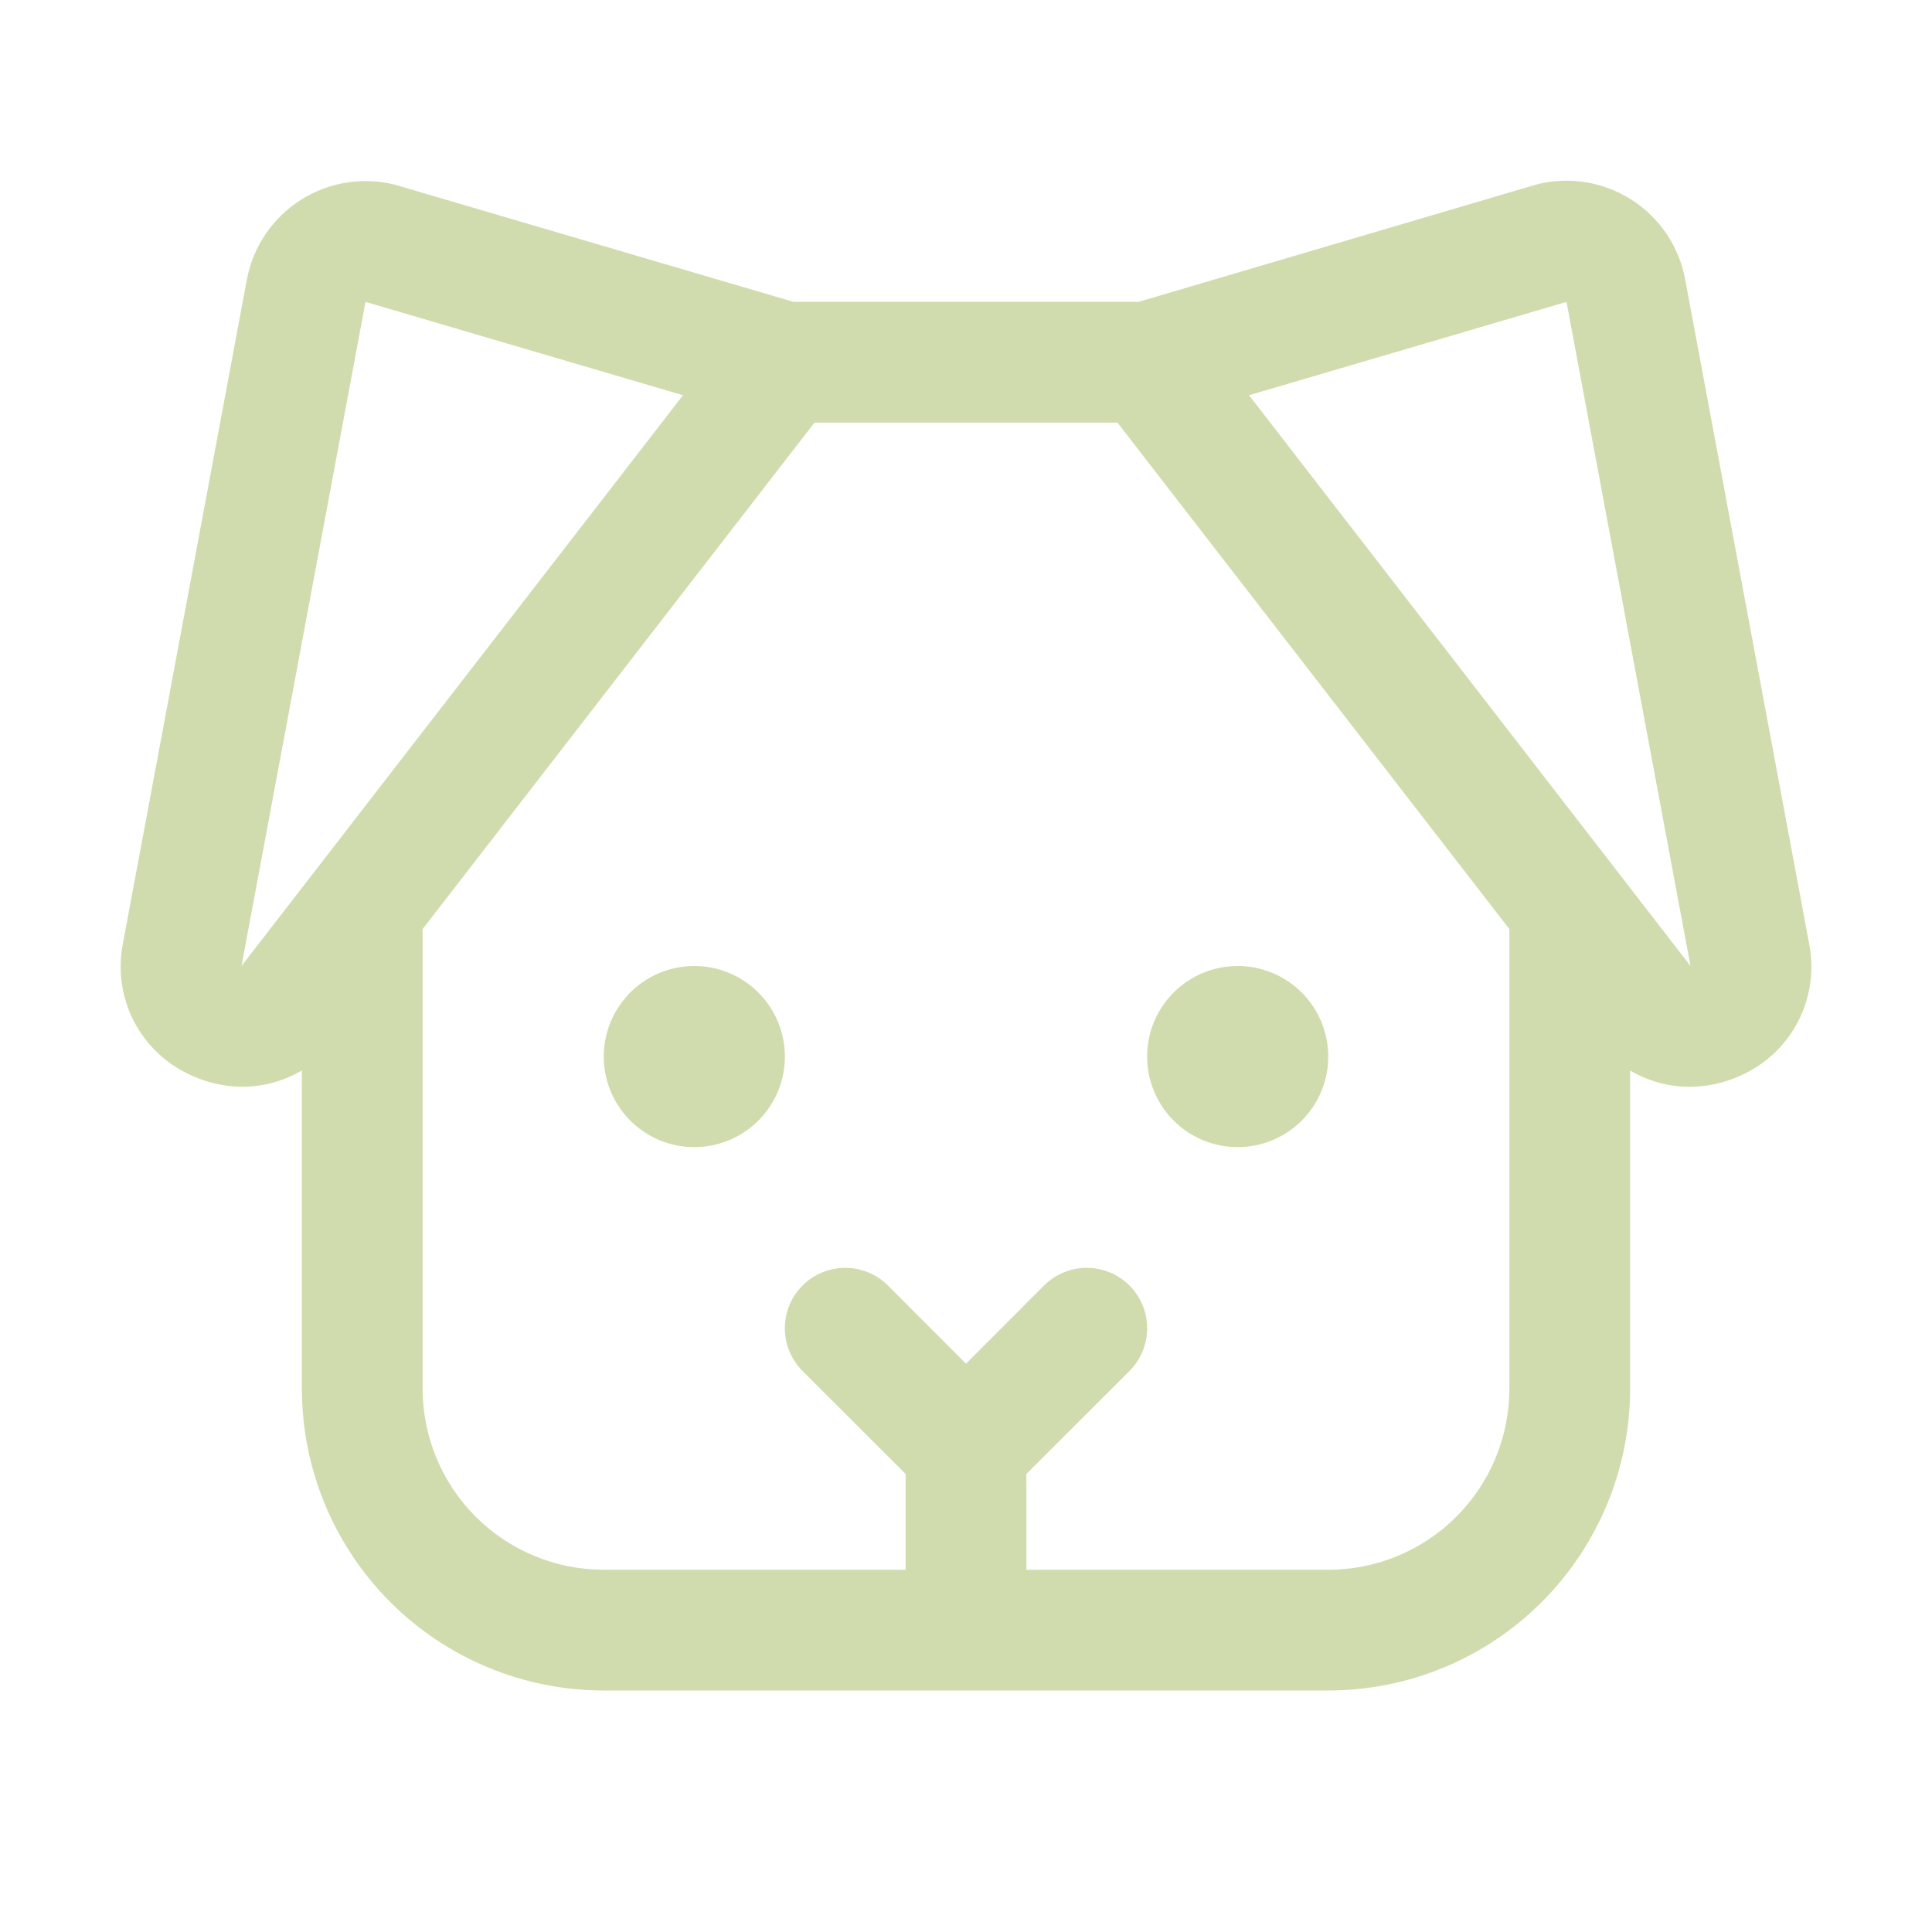 <svg width="67" height="67" viewBox="0 0 67 67" fill="none" xmlns="http://www.w3.org/2000/svg">
<g id="ph:dog">
<path id="Vector" d="M62.737 32.715L58.439 9.684C58.334 9.122 58.115 8.588 57.797 8.114C57.477 7.641 57.065 7.237 56.584 6.929C56.103 6.621 55.565 6.414 55.001 6.321C54.438 6.229 53.861 6.253 53.307 6.391L53.226 6.415L39.48 10.469H27.52L13.774 6.428L13.693 6.404C13.139 6.266 12.563 6.242 11.999 6.334C11.435 6.427 10.897 6.634 10.416 6.942C9.935 7.25 9.523 7.654 9.204 8.128C8.885 8.601 8.666 9.135 8.561 9.697L4.263 32.715C4.08 33.637 4.216 34.594 4.65 35.428C5.084 36.261 5.79 36.922 6.65 37.3C7.202 37.553 7.8 37.685 8.406 37.688C9.132 37.687 9.844 37.492 10.469 37.122V48.156C10.469 50.933 11.572 53.596 13.535 55.559C15.498 57.522 18.161 58.625 20.938 58.625H46.063C48.839 58.625 51.502 57.522 53.465 55.559C55.428 53.596 56.531 50.933 56.531 48.156V37.125C57.155 37.494 57.866 37.689 58.591 37.69C59.198 37.688 59.798 37.557 60.35 37.305C61.211 36.927 61.918 36.266 62.352 35.431C62.786 34.596 62.922 33.638 62.737 32.715ZM8.375 33.5L12.675 10.469L23.686 13.706L8.375 33.5ZM46.063 54.438H35.594V51.116L39.169 47.544C39.562 47.151 39.782 46.618 39.782 46.062C39.782 45.507 39.562 44.974 39.169 44.581C38.776 44.188 38.243 43.968 37.688 43.968C37.132 43.968 36.599 44.188 36.206 44.581L33.5 47.29L30.794 44.581C30.401 44.188 29.868 43.968 29.313 43.968C28.757 43.968 28.224 44.188 27.831 44.581C27.438 44.974 27.218 45.507 27.218 46.062C27.218 46.618 27.438 47.151 27.831 47.544L31.406 51.116V54.438H20.938C19.272 54.438 17.674 53.776 16.496 52.598C15.318 51.42 14.656 49.822 14.656 48.156V32.22L28.245 14.656H38.753L52.344 32.22V48.156C52.344 49.822 51.682 51.42 50.504 52.598C49.326 53.776 47.728 54.438 46.063 54.438ZM58.625 33.5L43.315 13.706L54.325 10.469L58.625 33.5ZM27.219 36.641C27.219 37.262 27.035 37.869 26.689 38.386C26.345 38.902 25.854 39.304 25.28 39.542C24.706 39.78 24.075 39.842 23.465 39.721C22.856 39.6 22.297 39.301 21.858 38.861C21.418 38.422 21.119 37.862 20.998 37.253C20.877 36.644 20.939 36.013 21.177 35.439C21.414 34.865 21.817 34.374 22.333 34.029C22.85 33.684 23.457 33.5 24.078 33.5C24.911 33.5 25.71 33.831 26.299 34.42C26.888 35.009 27.219 35.808 27.219 36.641ZM46.063 36.641C46.063 37.262 45.878 37.869 45.533 38.386C45.188 38.902 44.698 39.304 44.124 39.542C43.55 39.78 42.919 39.842 42.309 39.721C41.7 39.6 41.14 39.301 40.701 38.861C40.262 38.422 39.963 37.862 39.842 37.253C39.721 36.644 39.783 36.013 40.02 35.439C40.258 34.865 40.661 34.374 41.177 34.029C41.694 33.684 42.301 33.5 42.922 33.5C43.755 33.5 44.554 33.831 45.143 34.42C45.732 35.009 46.063 35.808 46.063 36.641Z" fill="#D0DCAE"/>
</g>
</svg>
